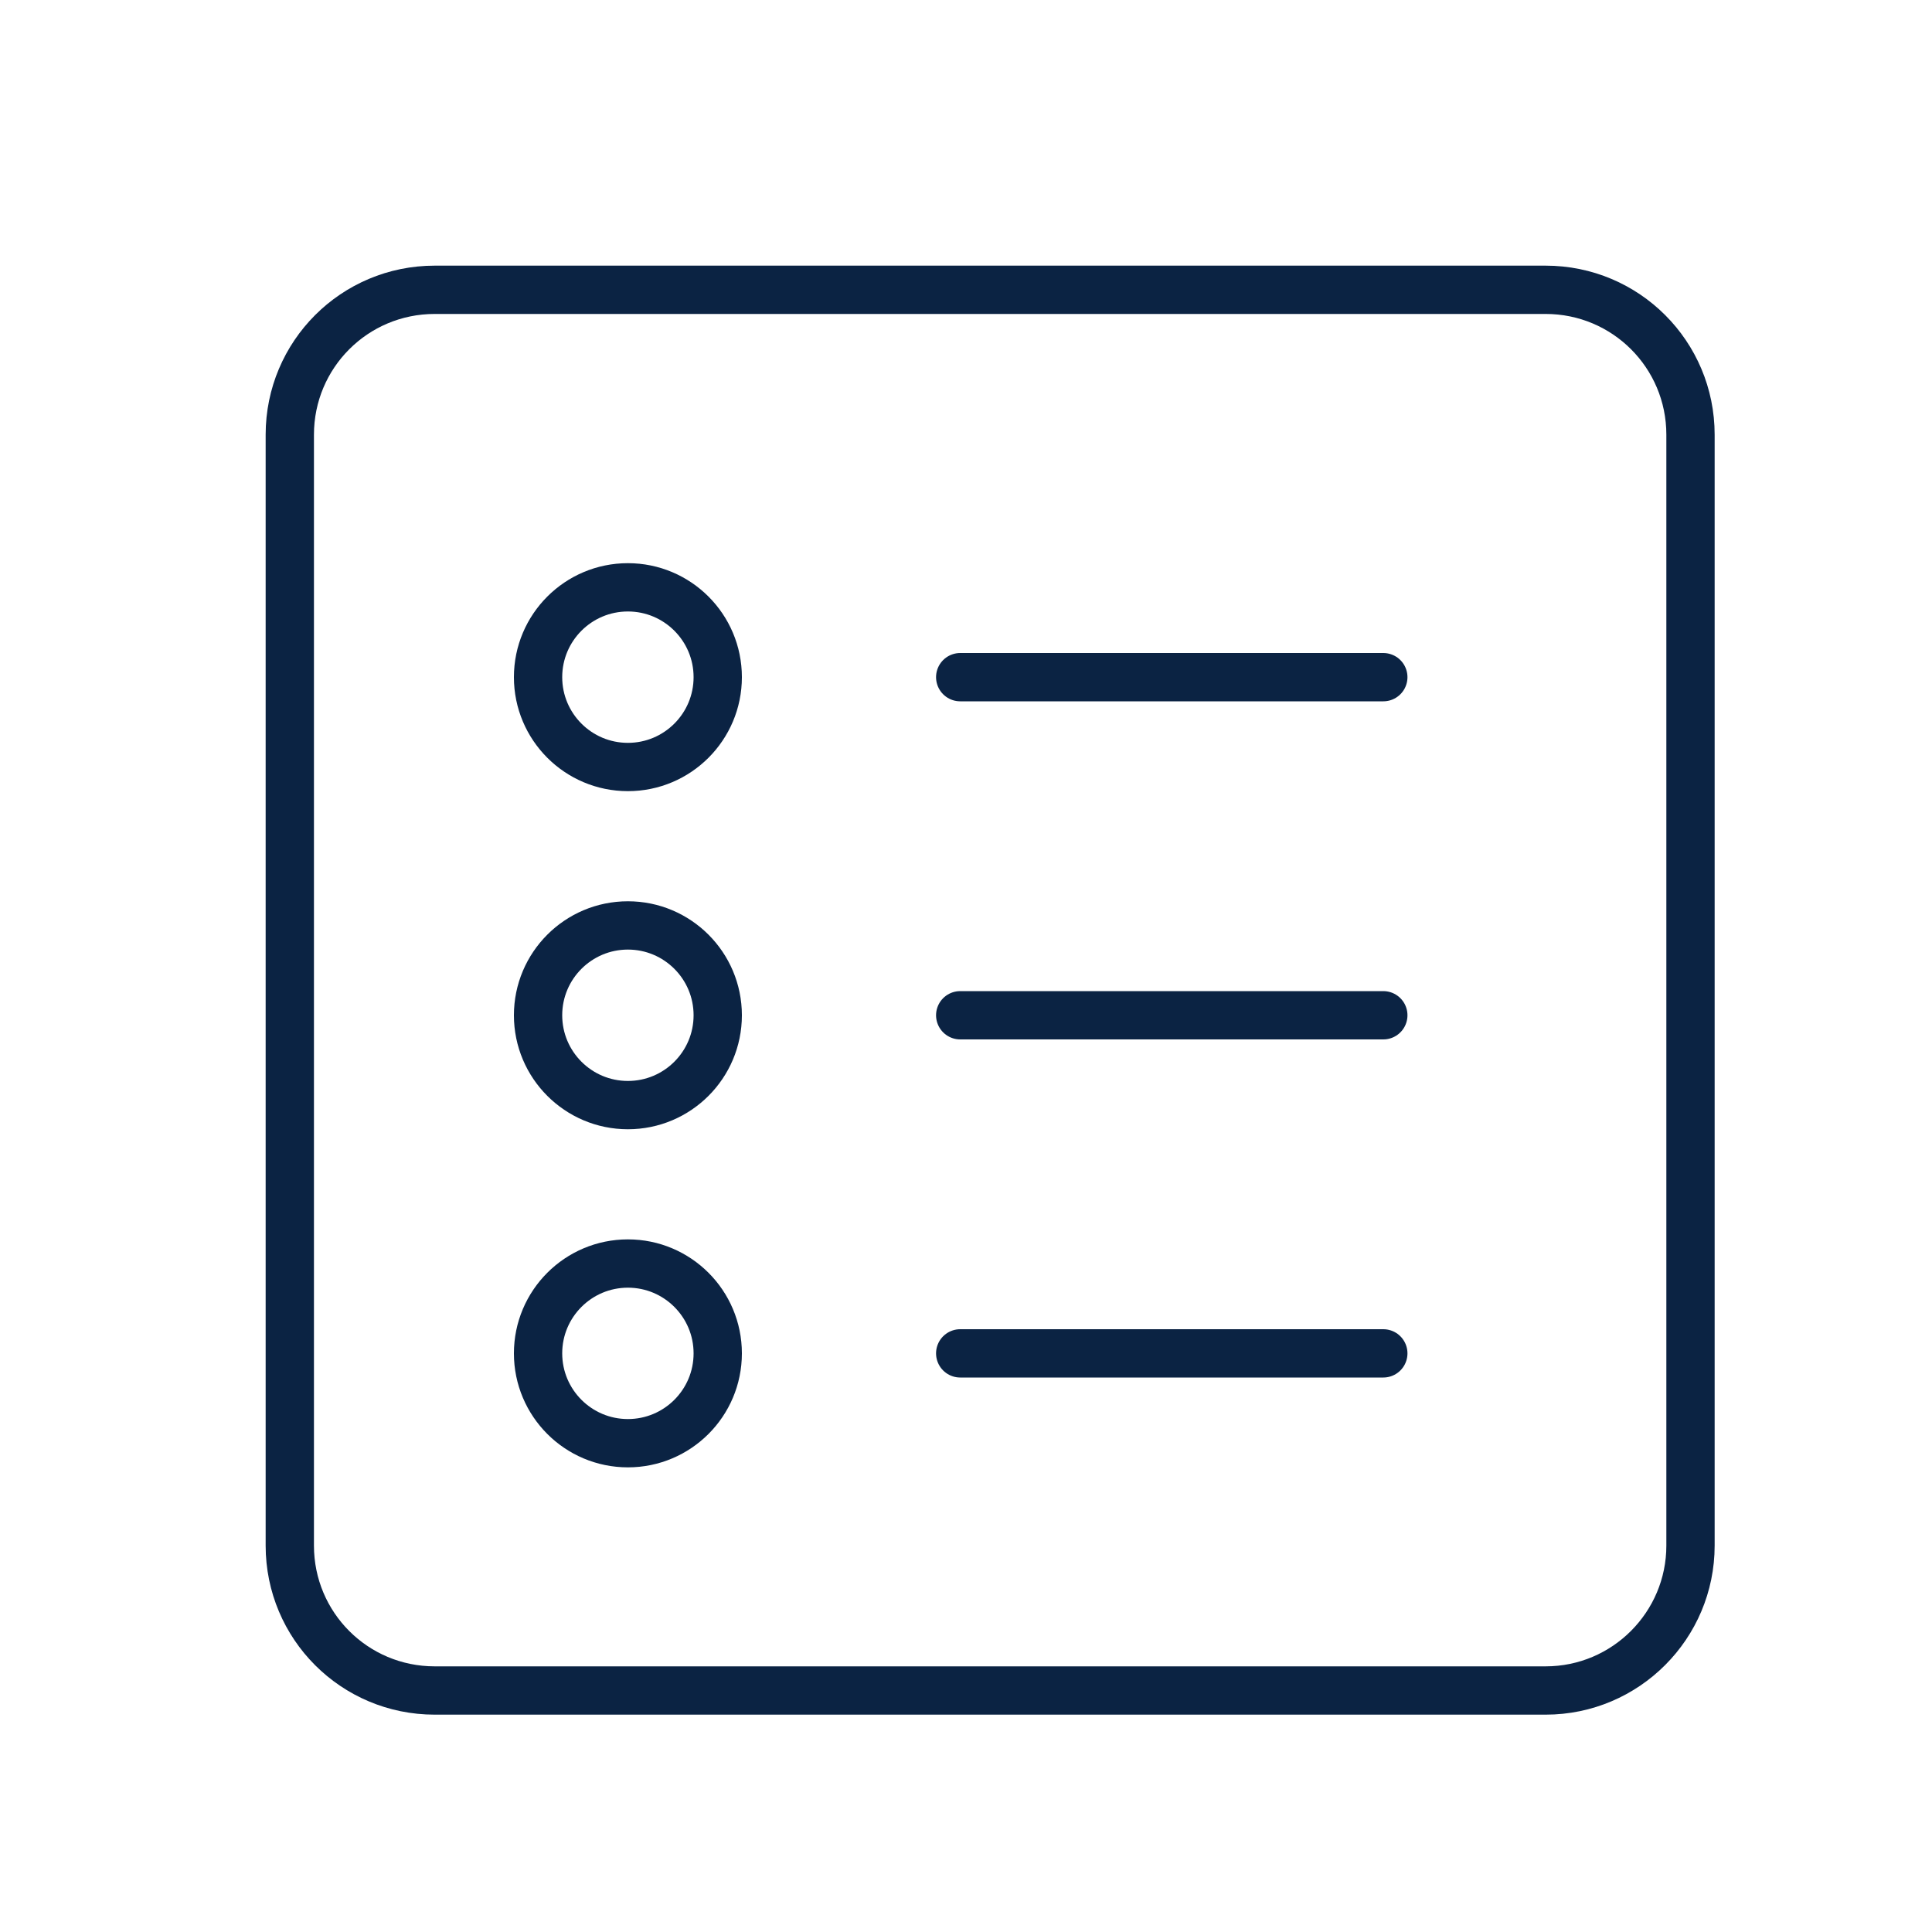 <svg width="40" height="40" viewBox="0 0 40 40" fill="none" xmlns="http://www.w3.org/2000/svg">
<path d="M28.64 21.02H19.88" stroke="#0B2343" stroke-miterlimit="10" stroke-linecap="round" stroke-linejoin="round"/>
<path d="M13 22.88C14.027 22.88 14.86 22.047 14.86 21.02C14.86 19.993 14.027 19.16 13 19.16C11.973 19.16 11.14 19.993 11.14 21.02C11.14 22.047 11.973 22.88 13 22.88Z" stroke="#0B2343" stroke-miterlimit="10" stroke-linecap="round" stroke-linejoin="round"/>
<path d="M28.64 28.02H19.88" stroke="#0B2343" stroke-miterlimit="10" stroke-linecap="round" stroke-linejoin="round"/>
<path d="M13 29.88C14.027 29.88 14.86 29.047 14.86 28.02C14.86 26.993 14.027 26.16 13 26.16C11.973 26.16 11.14 26.993 11.14 28.02C11.14 29.047 11.973 29.88 13 29.88Z" stroke="#0B2343" stroke-miterlimit="10" stroke-linecap="round" stroke-linejoin="round"/>
<path d="M28.64 14.02H19.88" stroke="#0B2343" stroke-miterlimit="10" stroke-linecap="round" stroke-linejoin="round"/>
<path d="M13 15.88C14.027 15.88 14.86 15.047 14.86 14.02C14.86 12.993 14.027 12.16 13 12.16C11.973 12.16 11.14 12.993 11.14 14.02C11.14 15.047 11.973 15.88 13 15.88Z" stroke="#0B2343" stroke-miterlimit="10" stroke-linecap="round" stroke-linejoin="round"/>
<path d="M32 35H9C7.34 35 6 33.66 6 32V9C6 7.34 7.34 6 9 6H32C33.66 6 35 7.34 35 9V32C35 33.65 33.66 35 32 35Z" stroke="#0B2343" stroke-miterlimit="10" stroke-linecap="round" stroke-linejoin="round"/>
</svg>
